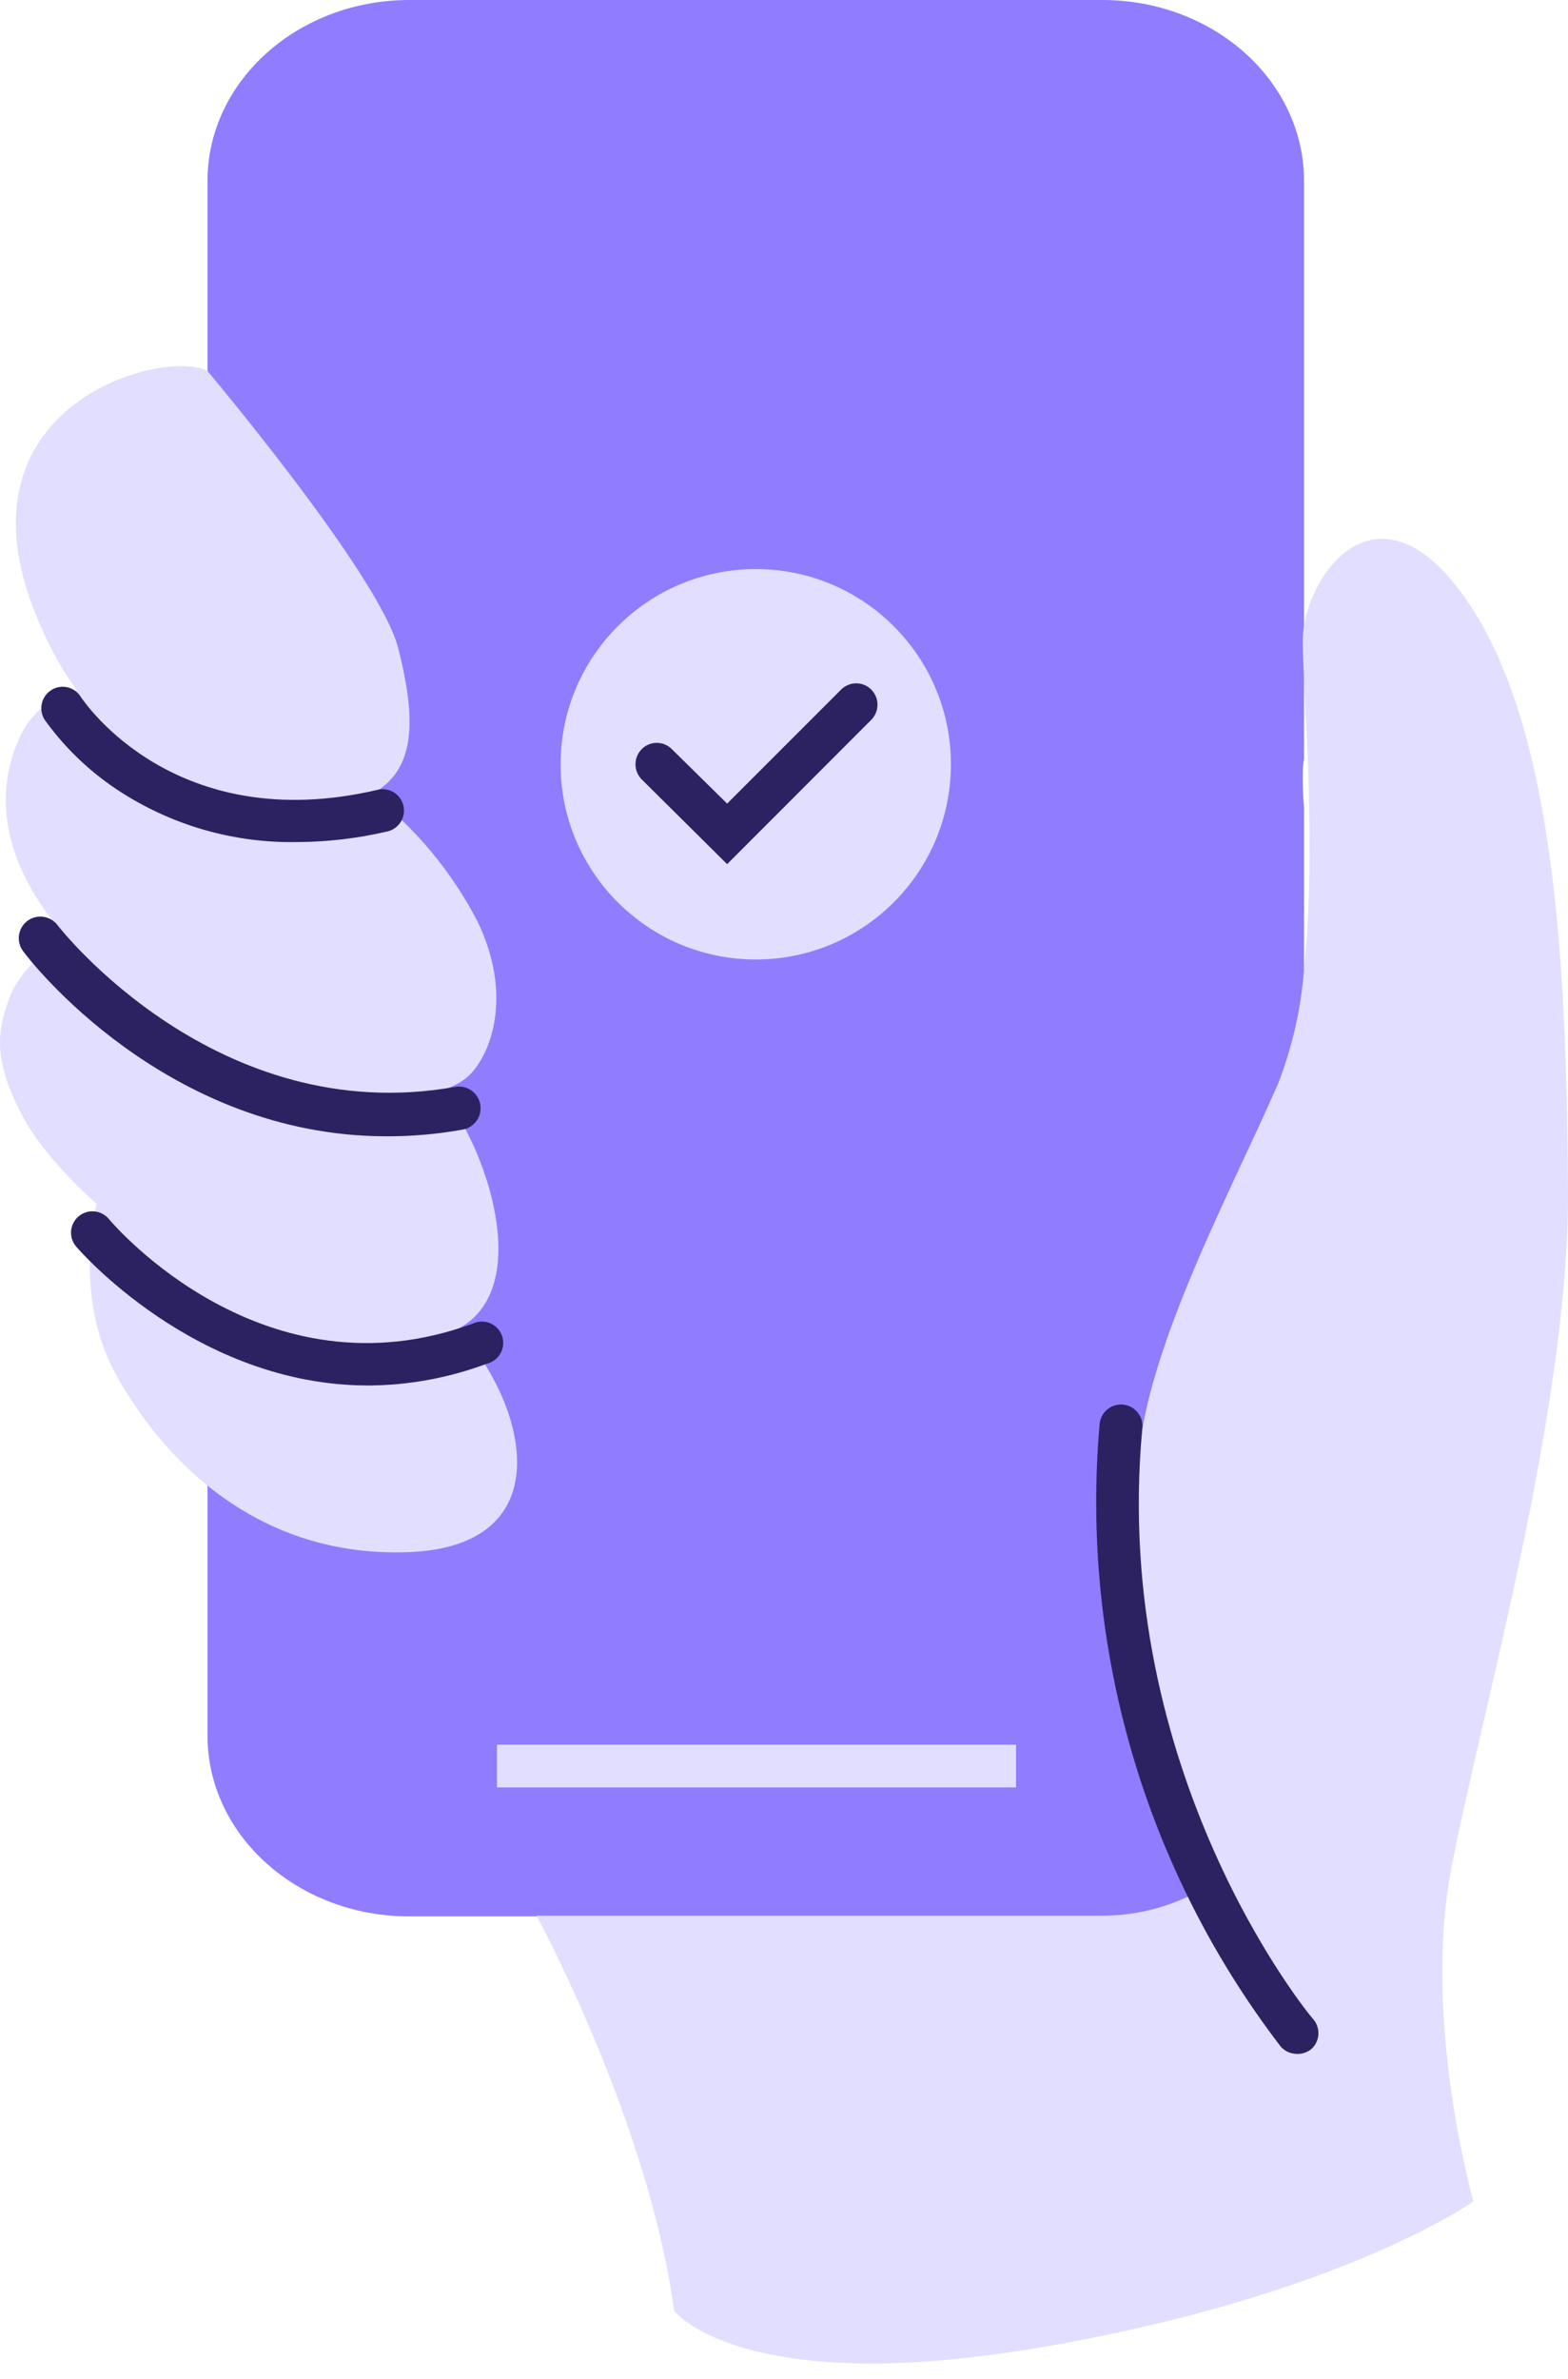 <svg width="60" height="91" viewBox="0 0 60 91" fill="none" xmlns="http://www.w3.org/2000/svg">
<path d="M49.899 29.041C49.866 29.221 49.85 29.403 49.85 29.586C49.85 29.891 49.85 30.333 49.899 30.889V40.842C49.786 42.195 49.453 43.52 48.913 44.766C46.961 48.783 43.402 54.545 43.517 58.611C43.631 62.677 43.893 67.572 46.427 72.172L46.242 72.275C44.996 72.96 43.597 73.316 42.176 73.311H15.664C11.396 73.311 7.94 70.215 7.94 66.394V6.922C7.94 3.107 11.396 0 15.664 0H42.176C46.444 0 49.899 3.096 49.899 6.922V29.041Z" fill="#907CFF"/>
<path d="M49.899 23.912V25.94C49.872 25.324 49.85 24.849 49.85 24.49C49.851 24.296 49.867 24.103 49.899 23.912Z" fill="#907CFF"/>
<path d="M48.913 41.43C49.453 40.033 49.785 38.564 49.899 37.07V65.582C49.901 66.861 49.585 68.12 48.979 69.245C48.373 70.371 47.496 71.328 46.427 72.03C43.893 66.896 43.631 61.407 43.517 56.899C43.402 52.392 46.961 45.911 48.913 41.43Z" fill="#907CFF"/>
<path d="M7.94 14.194C7.94 14.194 14.535 22.021 15.239 24.8C15.942 27.58 16.034 29.875 13.603 30.622C11.172 31.368 4.206 31.036 1.252 23.209C-1.702 15.382 6.354 13.31 7.94 14.194Z" fill="#E2DEFF"/>
<path d="M14.225 30.376C15.907 31.689 17.287 33.349 18.269 35.244C19.626 38.04 18.814 40.318 17.937 41.152C16.487 42.493 12.415 41.997 10.224 41.408C8.033 40.82 3.841 37.909 1.661 34.742C-0.519 31.576 0.26 29.166 0.887 27.934C1.107 27.554 1.401 27.222 1.753 26.958C2.104 26.694 2.505 26.503 2.931 26.397" fill="#E2DEFF"/>
<path d="M2.446 35.773C2.446 35.773 0.811 36.961 0.386 38.111C-0.04 39.261 -0.394 40.422 0.931 42.82C2.255 45.218 6.022 48.189 8.142 49.241C10.262 50.293 14.977 52.511 17.751 50.702C20.526 48.892 18.296 43.196 16.792 41.746" fill="#E2DEFF"/>
<path d="M3.7 46.042C3.7 46.042 2.773 49.525 4.408 52.528C6.043 55.531 9.581 59.581 15.582 59.379C21.583 59.178 20.139 53.651 17.522 50.838" fill="#E2DEFF"/>
<path d="M56.38 84.212C56.38 84.212 51.344 87.821 39.848 89.794C28.353 91.767 25.796 88.398 25.796 88.398C24.815 81.155 20.531 73.284 20.531 73.284H42.176C43.612 73.285 45.021 72.885 46.242 72.128H46.482C46.482 72.09 46.444 72.058 46.427 72.019C43.893 66.885 43.631 61.396 43.517 56.888C43.402 52.381 46.961 45.922 48.913 41.441C49.453 40.044 49.785 38.575 49.899 37.081C50.308 33.2 50.025 28.545 49.899 25.972C49.872 25.356 49.85 24.882 49.85 24.523C49.851 24.329 49.867 24.136 49.899 23.945C50.286 21.574 52.913 18.358 56.091 22.915C59.536 27.853 59.939 37.043 59.999 45.486C60.059 53.929 56.609 65.757 55.519 71.556C54.429 77.356 56.38 84.212 56.38 84.212Z" fill="#E2DEFF"/>
<path d="M28.92 36.705C33.044 36.705 36.387 33.361 36.387 29.237C36.387 25.113 33.044 21.77 28.92 21.77C24.796 21.77 21.452 25.113 21.452 29.237C21.452 33.361 24.796 36.705 28.92 36.705Z" fill="#E2DEFF"/>
<path d="M27.824 33.058L24.554 29.815C24.402 29.661 24.317 29.453 24.317 29.237C24.317 29.021 24.402 28.813 24.554 28.659C24.629 28.583 24.719 28.522 24.818 28.481C24.918 28.439 25.024 28.418 25.131 28.418C25.239 28.418 25.345 28.439 25.445 28.481C25.544 28.522 25.634 28.583 25.709 28.659L27.824 30.742L32.185 26.381C32.26 26.305 32.35 26.244 32.449 26.203C32.548 26.161 32.655 26.14 32.762 26.14C32.87 26.14 32.976 26.161 33.075 26.203C33.175 26.244 33.265 26.305 33.34 26.381C33.492 26.535 33.577 26.743 33.577 26.959C33.577 27.175 33.492 27.383 33.34 27.537L27.824 33.058Z" fill="#2C2261"/>
<path d="M11.314 32.213C9.068 32.246 6.857 31.649 4.931 30.491C3.665 29.739 2.569 28.733 1.71 27.537C1.593 27.354 1.553 27.132 1.599 26.919C1.645 26.707 1.773 26.521 1.955 26.403C2.045 26.344 2.146 26.304 2.252 26.285C2.357 26.265 2.466 26.267 2.571 26.29C2.676 26.313 2.775 26.356 2.863 26.418C2.951 26.479 3.026 26.558 3.084 26.648C3.231 26.872 6.714 32.028 14.454 30.213C14.665 30.163 14.887 30.199 15.072 30.313C15.256 30.427 15.388 30.61 15.438 30.821C15.487 31.032 15.451 31.254 15.337 31.438C15.223 31.623 15.041 31.755 14.83 31.805C13.678 32.075 12.498 32.213 11.314 32.213Z" fill="#2C2261"/>
<path d="M49.627 78.571C49.508 78.571 49.39 78.545 49.282 78.495C49.173 78.445 49.077 78.373 49 78.282C43.799 71.49 41.329 62.996 42.078 54.474C42.098 54.257 42.203 54.057 42.371 53.918C42.539 53.779 42.755 53.712 42.971 53.732C43.188 53.753 43.388 53.858 43.527 54.026C43.666 54.193 43.733 54.409 43.713 54.626C42.47 67.86 50.15 77.154 50.254 77.246C50.324 77.328 50.377 77.423 50.41 77.526C50.443 77.628 50.456 77.736 50.447 77.844C50.439 77.951 50.409 78.055 50.36 78.151C50.311 78.247 50.243 78.332 50.161 78.402C50.007 78.517 49.819 78.577 49.627 78.571Z" fill="#2C2261"/>
<path d="M14.797 43.469C6.343 43.469 1.121 36.726 0.882 36.383C0.751 36.207 0.695 35.987 0.727 35.77C0.758 35.554 0.875 35.358 1.051 35.227C1.226 35.097 1.447 35.041 1.663 35.073C1.88 35.104 2.075 35.221 2.206 35.397C2.266 35.478 8.284 43.207 17.419 41.578C17.526 41.559 17.636 41.562 17.742 41.586C17.849 41.609 17.949 41.654 18.038 41.717C18.128 41.779 18.203 41.859 18.262 41.951C18.32 42.043 18.36 42.146 18.378 42.253C18.397 42.361 18.394 42.471 18.37 42.577C18.346 42.683 18.302 42.784 18.239 42.873C18.176 42.962 18.096 43.038 18.004 43.096C17.912 43.154 17.81 43.194 17.702 43.213C16.744 43.385 15.771 43.471 14.797 43.469Z" fill="#2C2261"/>
<path d="M14.094 53.002C7.461 53.002 2.964 47.748 2.909 47.682C2.77 47.516 2.702 47.301 2.721 47.085C2.74 46.869 2.844 46.669 3.01 46.529C3.176 46.39 3.391 46.322 3.607 46.341C3.824 46.36 4.023 46.464 4.163 46.63C4.403 46.919 10.126 53.563 18.084 50.636C18.187 50.587 18.3 50.559 18.415 50.556C18.529 50.552 18.643 50.573 18.75 50.617C18.856 50.66 18.952 50.725 19.031 50.809C19.11 50.892 19.171 50.99 19.209 51.099C19.248 51.207 19.263 51.322 19.254 51.436C19.245 51.551 19.212 51.662 19.158 51.763C19.103 51.864 19.027 51.952 18.936 52.022C18.845 52.092 18.741 52.141 18.629 52.168C17.178 52.711 15.643 52.994 14.094 53.002Z" fill="#2C2261"/>
<path d="M38.878 66.743H19.016V68.378H38.878V66.743Z" fill="#E2DEFF"/>
</svg>
